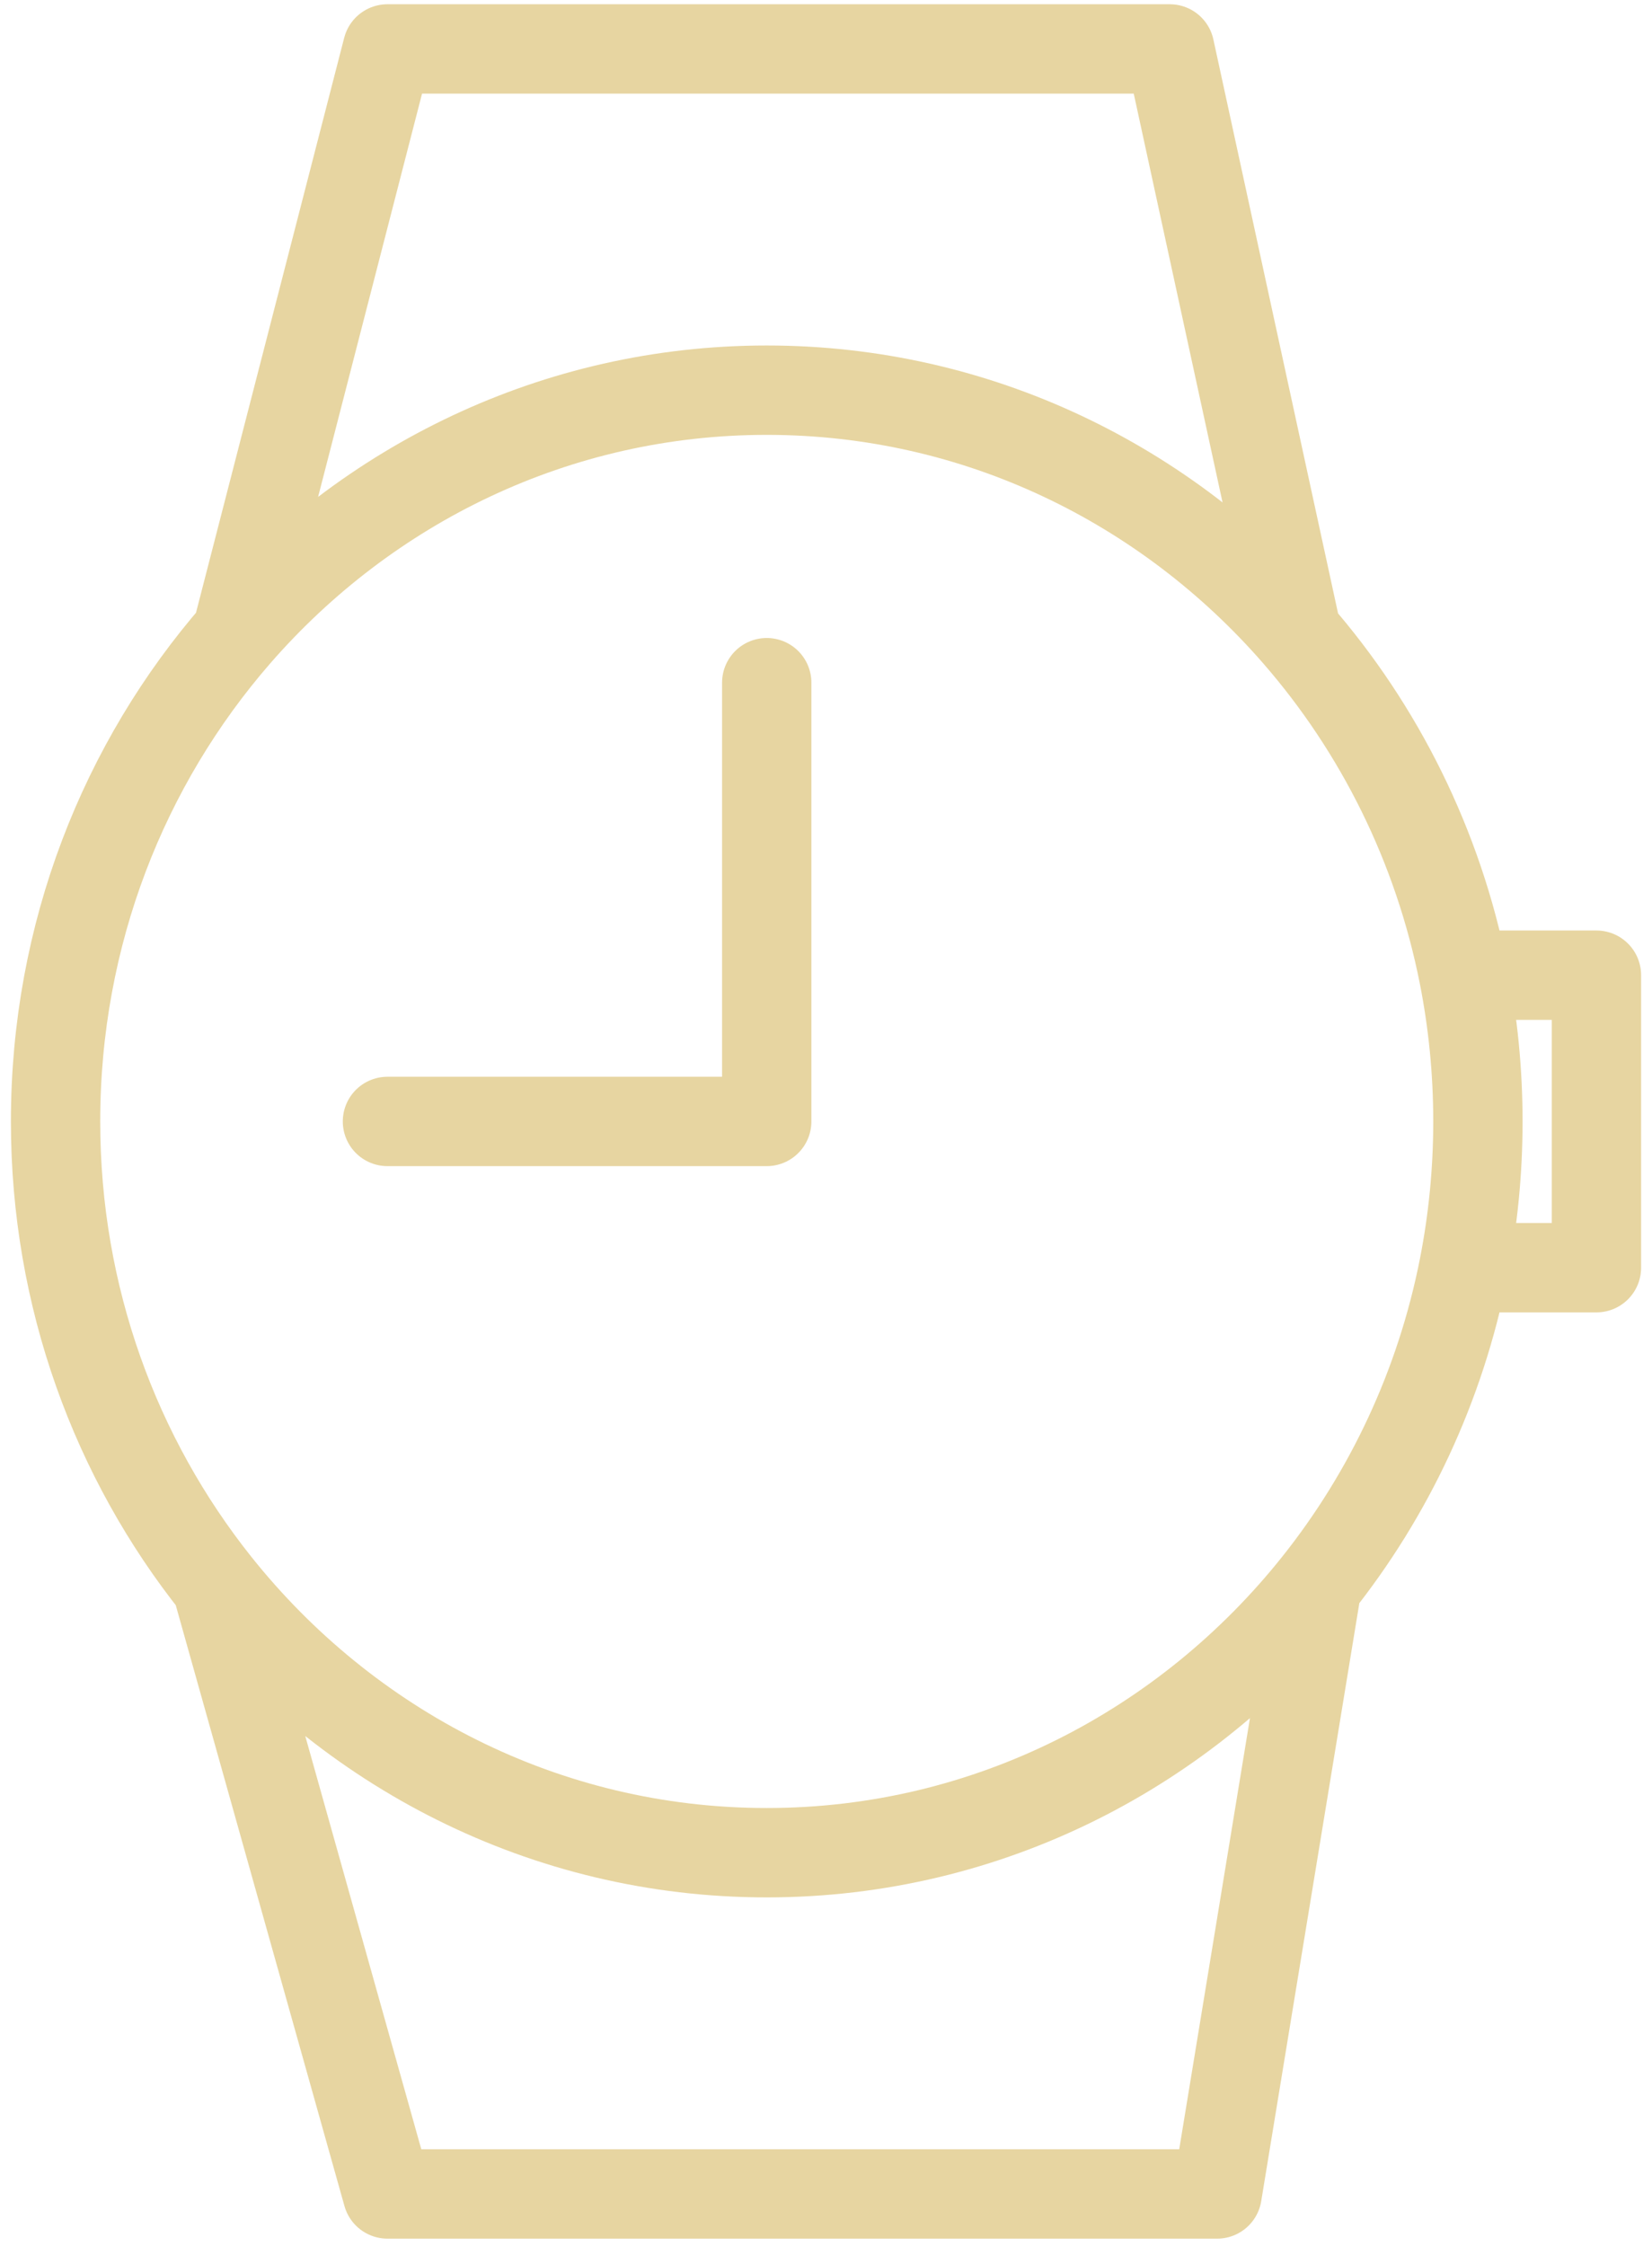 <svg width="131" height="178" viewBox="0 0 131 178" fill="none" xmlns="http://www.w3.org/2000/svg">
<path d="M116.067 77.287C116.806 81.032 117.195 84.909 117.195 88.878C117.195 92.847 116.806 96.724 116.067 100.469M116.067 77.287H126.594V100.469H116.067M116.067 77.287C114.04 67.028 109.377 57.753 102.835 50.242M116.067 100.469C114.211 109.865 110.142 118.436 104.445 125.583M104.445 125.583C94.103 138.555 78.392 146.833 60.8 146.833C43.209 146.833 27.498 138.555 17.156 125.583M104.445 125.583L96.517 173.878H30.724L17.156 125.583M17.156 125.583C9.188 115.588 4.406 102.807 4.406 88.878C4.406 74.035 9.836 60.495 18.766 50.242M18.766 50.242C29.092 38.385 44.098 30.923 60.8 30.923C77.503 30.923 92.509 38.385 102.835 50.242M18.766 50.242L30.724 3.878H92.757L102.835 50.242M60.8 54.105V88.878H30.724" stroke="#E7D5A1" stroke-width="7.083" stroke-linecap="round" stroke-linejoin="round"/>
</svg>
